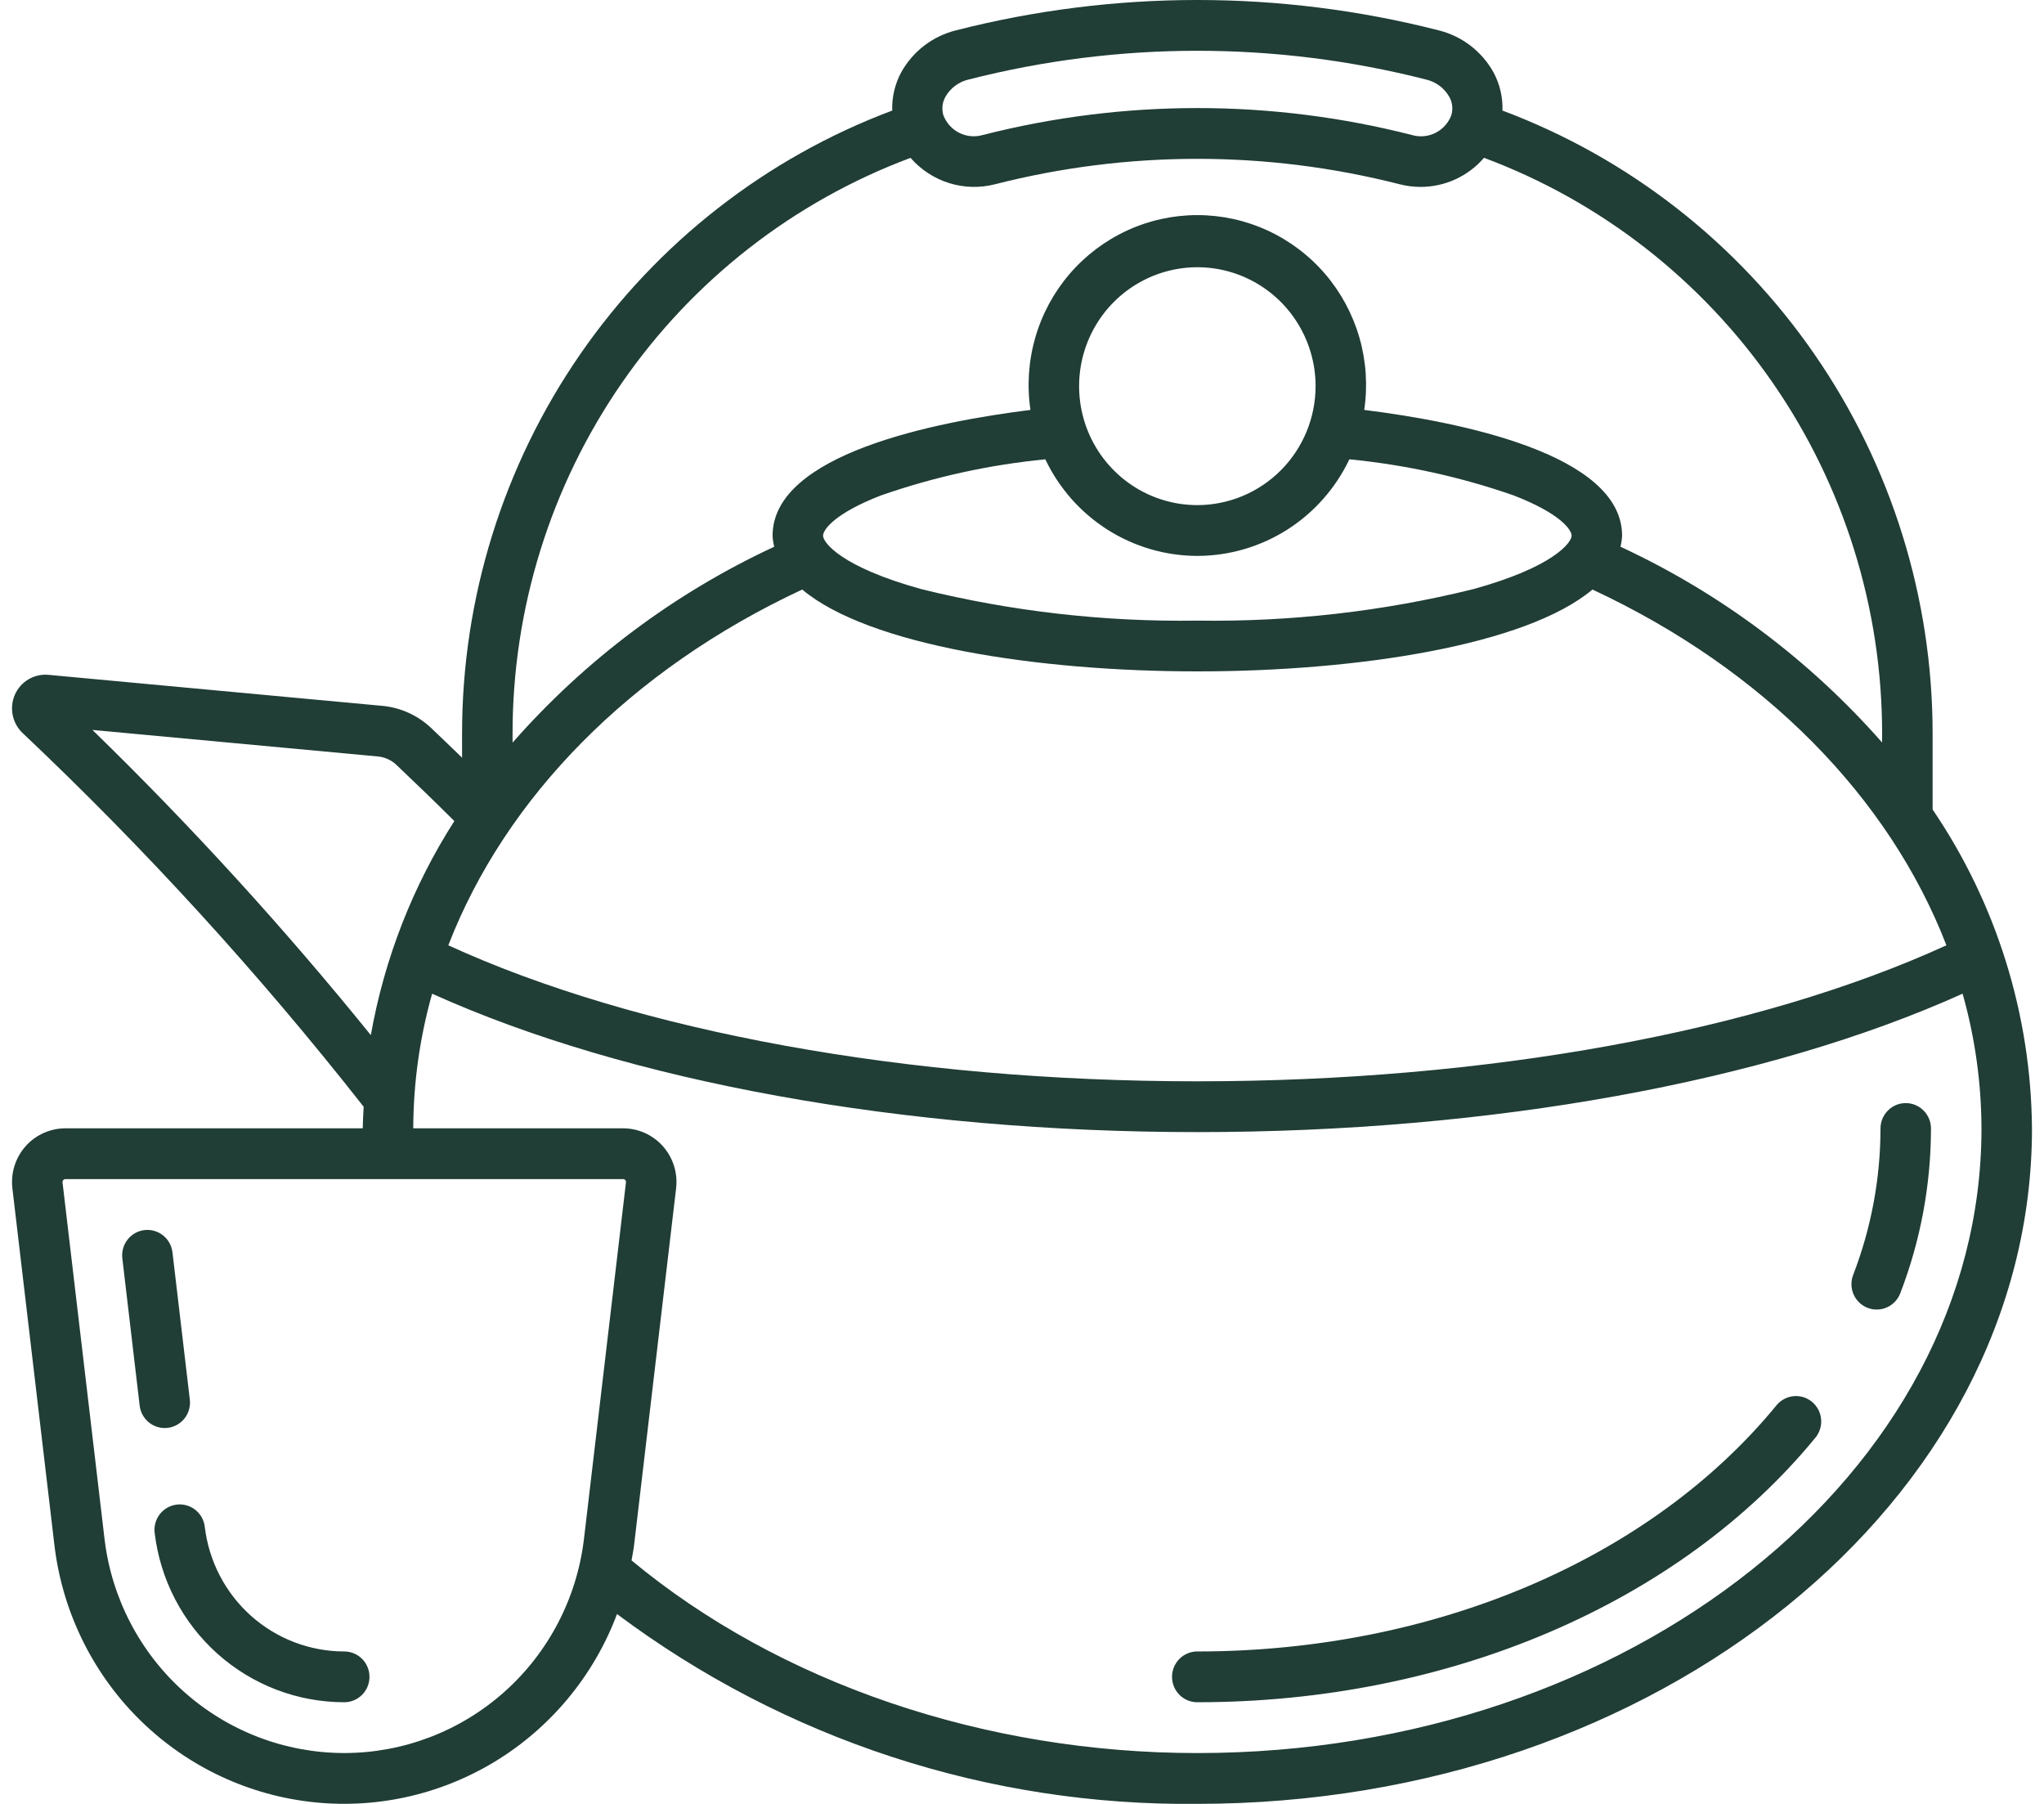 <svg width="85" height="75" viewBox="0 0 85 75" fill="none" xmlns="http://www.w3.org/2000/svg">
<path d="M80.368 33.657V30.511C80.37 24.873 78.658 19.368 75.46 14.736C72.263 10.104 67.734 6.566 62.48 4.597C62.499 4.044 62.37 3.496 62.108 3.009C61.867 2.575 61.539 2.196 61.146 1.895C60.752 1.594 60.301 1.378 59.821 1.26C53.24 -0.42 46.346 -0.42 39.765 1.259C39.284 1.377 38.833 1.593 38.439 1.893C38.045 2.194 37.718 2.573 37.476 3.008C37.214 3.495 37.085 4.043 37.103 4.597C31.85 6.566 27.32 10.104 24.123 14.736C20.925 19.368 19.213 24.872 19.215 30.511V31.502C18.789 31.089 18.36 30.676 17.923 30.261C17.37 29.741 16.662 29.42 15.908 29.348L2.021 28.058C1.734 28.03 1.444 28.093 1.194 28.238C0.944 28.384 0.745 28.604 0.625 28.869C0.505 29.136 0.47 29.435 0.526 29.723C0.583 30.012 0.727 30.275 0.94 30.477C6.042 35.297 10.783 40.491 15.123 46.015C15.111 46.314 15.086 46.612 15.086 46.912H2.718C2.404 46.912 2.095 46.979 1.809 47.108C1.523 47.237 1.268 47.426 1.06 47.661C0.852 47.897 0.696 48.174 0.602 48.474C0.508 48.775 0.479 49.092 0.515 49.405L2.261 64.225C2.58 66.939 3.795 69.467 5.712 71.404C7.63 73.341 10.138 74.574 12.835 74.906C15.533 75.238 18.263 74.65 20.588 73.236C22.913 71.821 24.699 69.662 25.659 67.106C32.629 72.32 41.106 75.092 49.792 74.998C68.93 74.998 84.5 62.403 84.5 46.921C84.463 42.185 83.025 37.568 80.368 33.657ZM33.36 24.511C36.124 26.831 43.145 27.914 49.792 27.914C56.438 27.914 63.46 26.831 66.223 24.511C73.376 27.844 78.567 33.161 80.942 39.302C73.081 42.9 61.81 44.957 49.792 44.957C37.774 44.957 26.505 42.9 18.643 39.303C21.019 33.163 26.209 27.846 33.36 24.511ZM49.792 21.001C48.819 21.001 47.869 20.711 47.06 20.168C46.252 19.624 45.621 18.852 45.249 17.948C44.877 17.045 44.78 16.05 44.969 15.091C45.159 14.132 45.627 13.251 46.315 12.559C47.003 11.868 47.879 11.397 48.833 11.206C49.786 11.015 50.775 11.113 51.673 11.487C52.572 11.862 53.34 12.495 53.88 13.309C54.42 14.122 54.709 15.078 54.709 16.056C54.707 17.367 54.189 18.624 53.267 19.551C52.345 20.478 51.095 21 49.792 21.001ZM49.792 23.113C51.115 23.11 52.41 22.732 53.529 22.022C54.647 21.311 55.543 20.297 56.114 19.097C58.443 19.323 60.736 19.827 62.947 20.598C64.852 21.334 65.356 22.015 65.356 22.272C65.356 22.556 64.604 23.574 61.261 24.496C57.509 25.422 53.655 25.86 49.792 25.803C45.929 25.86 42.074 25.422 38.322 24.496C34.98 23.574 34.227 22.556 34.227 22.272C34.227 22.015 34.731 21.334 36.636 20.598C38.847 19.827 41.141 19.323 43.47 19.097C44.04 20.297 44.936 21.311 46.055 22.022C47.173 22.732 48.469 23.11 49.792 23.113ZM39.32 4.017C39.423 3.838 39.562 3.683 39.727 3.561C39.892 3.439 40.081 3.352 40.281 3.306C46.523 1.713 53.062 1.713 59.304 3.307C59.504 3.353 59.693 3.44 59.858 3.562C60.023 3.684 60.161 3.84 60.264 4.018C60.332 4.135 60.374 4.266 60.389 4.4C60.404 4.535 60.391 4.672 60.35 4.801C60.228 5.117 59.993 5.376 59.691 5.526C59.39 5.677 59.043 5.708 58.719 5.614C52.861 4.119 46.725 4.119 40.866 5.614C40.542 5.707 40.195 5.675 39.893 5.525C39.591 5.374 39.356 5.116 39.234 4.8C39.193 4.671 39.18 4.534 39.195 4.399C39.21 4.264 39.252 4.134 39.32 4.017ZM37.865 6.563C38.293 7.055 38.849 7.418 39.469 7.612C40.09 7.806 40.752 7.822 41.382 7.66C46.901 6.252 52.682 6.252 58.202 7.66C58.488 7.734 58.782 7.771 59.078 7.771C59.578 7.771 60.072 7.663 60.526 7.454C60.981 7.245 61.386 6.941 61.713 6.561C66.574 8.375 70.766 11.643 73.726 15.925C76.685 20.206 78.271 25.297 78.268 30.511V30.872C75.242 27.429 71.536 24.657 67.387 22.731C67.425 22.58 67.448 22.427 67.455 22.272C67.455 18.874 60.683 17.536 56.731 17.043C56.88 16.04 56.813 15.015 56.532 14.04C56.252 13.065 55.766 12.162 55.108 11.393C54.449 10.625 53.633 10.008 52.716 9.585C51.798 9.162 50.801 8.943 49.792 8.943C48.783 8.943 47.785 9.162 46.868 9.585C45.951 10.008 45.135 10.625 44.476 11.393C43.818 12.162 43.331 13.065 43.051 14.04C42.771 15.015 42.703 16.039 42.852 17.043C38.9 17.535 32.128 18.873 32.128 22.272C32.135 22.427 32.158 22.58 32.196 22.731C28.047 24.658 24.341 27.432 21.315 30.876V30.511C21.312 25.298 22.897 20.208 25.856 15.927C28.814 11.646 33.005 8.378 37.865 6.563ZM3.844 30.348L15.714 31.451C16.002 31.478 16.273 31.601 16.484 31.8C17.311 32.583 18.115 33.362 18.894 34.136C17.162 36.843 15.982 39.868 15.421 43.037C11.815 38.58 7.949 34.343 3.844 30.348ZM14.316 72.885C11.858 72.884 9.486 71.977 7.648 70.335C5.811 68.694 4.636 66.431 4.346 63.977L2.6 49.157C2.598 49.14 2.6 49.123 2.605 49.107C2.61 49.091 2.618 49.076 2.629 49.064C2.641 49.051 2.654 49.041 2.669 49.034C2.685 49.027 2.701 49.024 2.718 49.024H16.157L16.16 49.024L16.182 49.024H25.913C25.93 49.024 25.947 49.027 25.962 49.034C25.977 49.041 25.991 49.051 26.002 49.064C26.013 49.076 26.021 49.091 26.026 49.107C26.031 49.123 26.033 49.14 26.031 49.157L24.285 63.977C23.995 66.431 22.82 68.694 20.983 70.335C19.145 71.977 16.773 72.884 14.316 72.885ZM49.792 72.886C40.931 72.886 32.398 69.969 26.262 64.876C26.3 64.66 26.344 64.446 26.37 64.225L28.116 49.405C28.152 49.092 28.123 48.775 28.029 48.474C27.935 48.174 27.779 47.897 27.571 47.661C27.363 47.426 27.108 47.237 26.822 47.108C26.536 46.979 26.227 46.912 25.913 46.912H17.185C17.192 45.019 17.455 43.136 17.97 41.315C26.09 44.978 37.587 47.069 49.792 47.069C61.998 47.069 73.495 44.977 81.615 41.314C82.131 43.138 82.395 45.025 82.4 46.921C82.4 61.238 67.772 72.886 49.792 72.886ZM75.354 58.284C75.46 58.373 75.548 58.481 75.613 58.603C75.677 58.726 75.718 58.86 75.731 58.998C75.744 59.136 75.73 59.275 75.69 59.408C75.649 59.54 75.584 59.664 75.496 59.771C69.848 66.66 60.239 70.773 49.792 70.773C49.654 70.774 49.517 70.747 49.389 70.694C49.261 70.641 49.145 70.563 49.047 70.465C48.95 70.367 48.872 70.251 48.819 70.122C48.766 69.994 48.739 69.857 48.739 69.718C48.739 69.579 48.766 69.441 48.819 69.313C48.872 69.185 48.95 69.068 49.047 68.97C49.145 68.872 49.261 68.794 49.389 68.741C49.517 68.688 49.654 68.661 49.792 68.662C59.619 68.662 68.622 64.836 73.876 58.427C73.963 58.32 74.071 58.232 74.193 58.167C74.315 58.102 74.448 58.061 74.585 58.048C74.722 58.035 74.861 58.049 74.993 58.089C75.125 58.13 75.247 58.196 75.354 58.284ZM80.3 46.922C80.298 49.265 79.864 51.587 79.022 53.772C78.921 54.033 78.722 54.243 78.468 54.356C78.213 54.47 77.924 54.477 77.665 54.376C77.405 54.276 77.196 54.075 77.083 53.82C76.97 53.564 76.963 53.274 77.062 53.013C77.812 51.07 78.198 49.005 78.201 46.922C78.2 46.783 78.227 46.645 78.279 46.517C78.332 46.388 78.409 46.272 78.507 46.173C78.604 46.075 78.72 45.997 78.848 45.943C78.975 45.89 79.112 45.863 79.25 45.863C79.388 45.863 79.525 45.89 79.653 45.943C79.78 45.997 79.896 46.075 79.994 46.173C80.091 46.272 80.168 46.388 80.221 46.517C80.274 46.645 80.3 46.783 80.3 46.922ZM6.85 59.373C6.593 59.372 6.345 59.277 6.153 59.106C5.961 58.934 5.839 58.697 5.808 58.441L5.087 52.316C5.054 52.038 5.133 51.758 5.305 51.538C5.477 51.318 5.729 51.176 6.006 51.143C6.282 51.11 6.561 51.189 6.779 51.362C6.998 51.535 7.139 51.789 7.172 52.067L7.894 58.193C7.926 58.471 7.848 58.75 7.676 58.97C7.503 59.19 7.251 59.332 6.975 59.365C6.933 59.37 6.891 59.373 6.85 59.373ZM15.365 69.718C15.365 69.998 15.255 70.266 15.058 70.464C14.861 70.662 14.594 70.773 14.316 70.773C12.372 70.773 10.496 70.055 9.043 68.757C7.59 67.459 6.661 65.669 6.431 63.728C6.415 63.59 6.426 63.451 6.464 63.317C6.501 63.184 6.564 63.059 6.649 62.95C6.735 62.841 6.841 62.75 6.961 62.683C7.081 62.615 7.214 62.572 7.351 62.555C7.487 62.539 7.626 62.55 7.759 62.588C7.892 62.625 8.016 62.689 8.124 62.775C8.232 62.861 8.322 62.967 8.39 63.088C8.457 63.209 8.5 63.342 8.516 63.48C8.685 64.907 9.369 66.224 10.437 67.179C11.506 68.134 12.886 68.661 14.316 68.662C14.594 68.662 14.861 68.773 15.058 68.971C15.255 69.169 15.365 69.438 15.365 69.718Z" fill="#203D36"/>
</svg>

